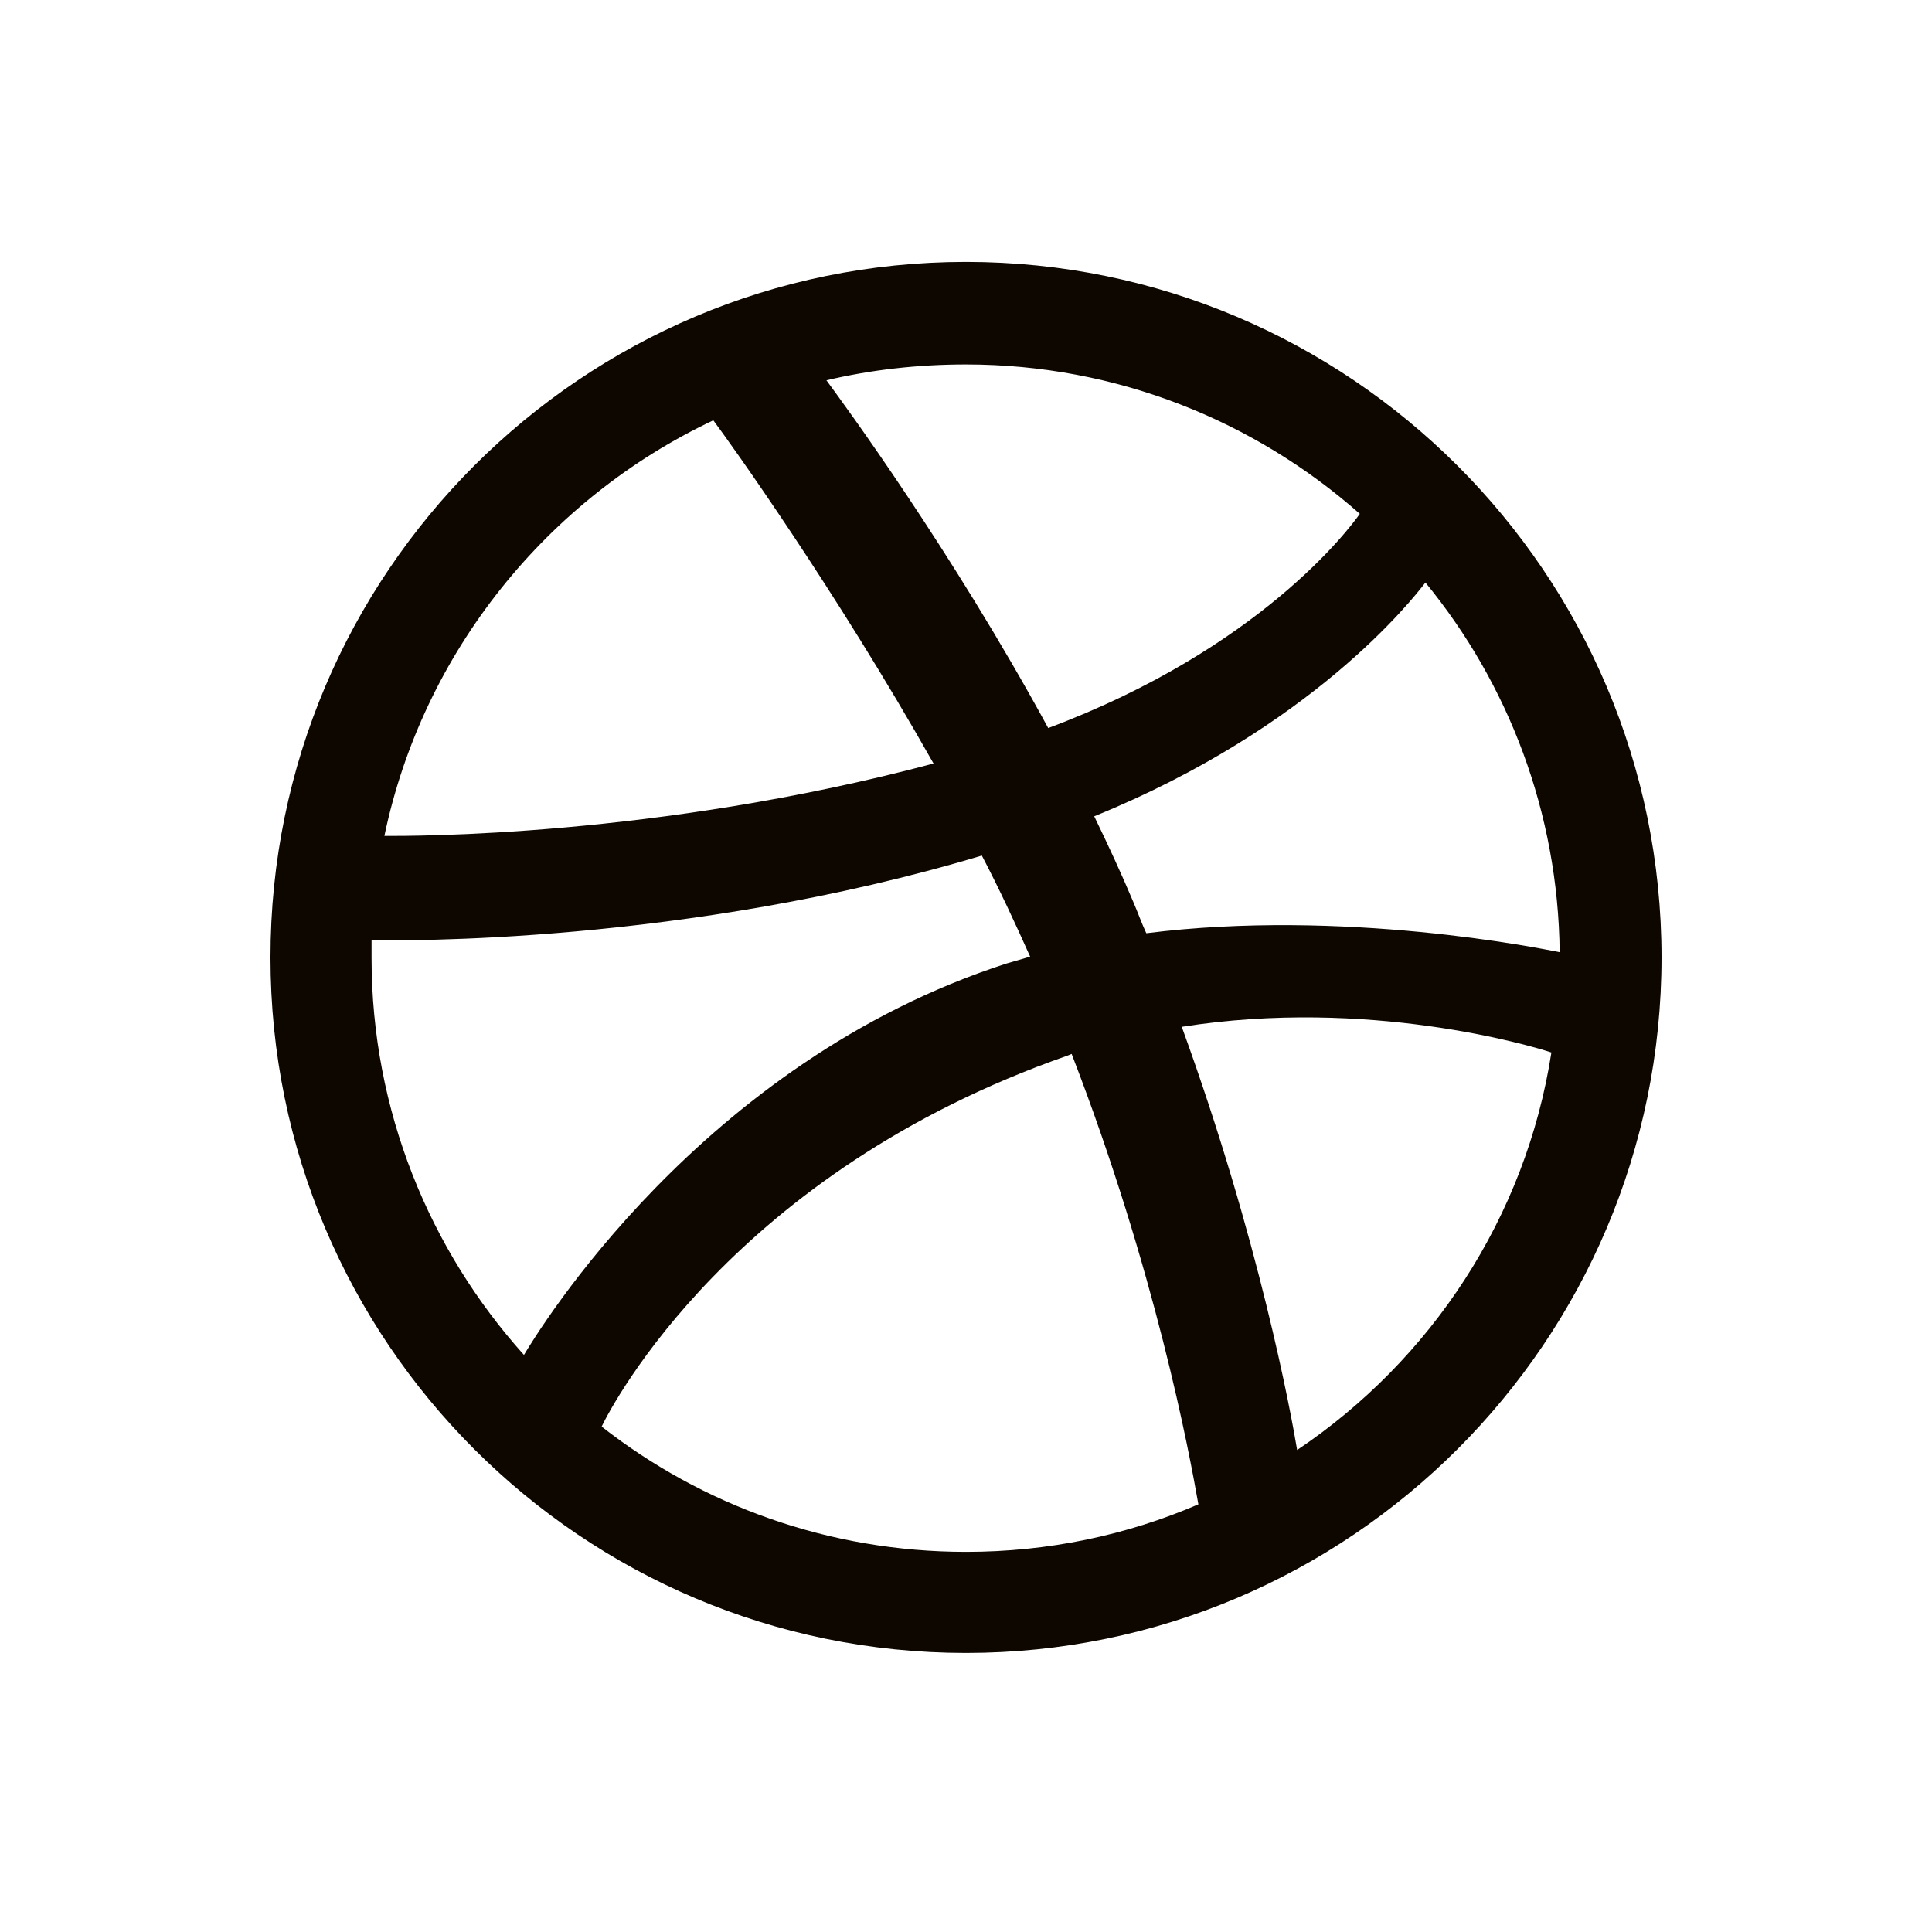 <svg width="25" height="25" viewBox="0 0 25 25" fill="none" xmlns="http://www.w3.org/2000/svg">
<path fill-rule="evenodd" clip-rule="evenodd" d="M12.5 3.389C7.531 3.389 3.5 7.42 3.5 12.389C3.5 17.358 7.531 21.389 12.5 21.389C17.459 21.389 21.5 17.358 21.5 12.389C21.5 7.42 17.459 3.389 12.5 3.389ZM18.445 7.538C19.518 8.846 20.163 10.515 20.182 12.321C19.928 12.272 17.39 11.754 14.833 12.076C14.774 11.95 14.726 11.813 14.667 11.676C14.511 11.305 14.335 10.925 14.159 10.563C16.99 9.412 18.279 7.752 18.445 7.538ZM12.5 4.716C14.452 4.716 16.239 5.449 17.596 6.649C17.459 6.844 16.297 8.397 13.564 9.421C12.305 7.108 10.909 5.214 10.694 4.921C11.27 4.785 11.875 4.716 12.5 4.716ZM9.23 5.439C9.435 5.712 10.802 7.616 12.08 9.88C8.488 10.837 5.316 10.817 4.974 10.817C5.472 8.436 7.082 6.454 9.23 5.439ZM4.808 12.399C4.808 12.321 4.808 12.242 4.808 12.164C5.14 12.174 8.869 12.223 12.705 11.071C12.93 11.501 13.134 11.94 13.33 12.379C13.232 12.408 13.125 12.438 13.027 12.467C9.064 13.746 6.956 17.24 6.78 17.533C5.56 16.176 4.808 14.37 4.808 12.399ZM12.5 20.081C10.723 20.081 9.084 19.476 7.785 18.46C7.922 18.177 9.484 15.171 13.818 13.658C13.837 13.648 13.847 13.648 13.867 13.638C14.95 16.44 15.389 18.792 15.507 19.466C14.579 19.866 13.564 20.081 12.5 20.081ZM16.785 18.763C16.707 18.294 16.297 16.049 15.292 13.287C17.703 12.906 19.811 13.531 20.075 13.619C19.743 15.757 18.513 17.602 16.785 18.763Z" fill="#0D0700"/>
</svg>
